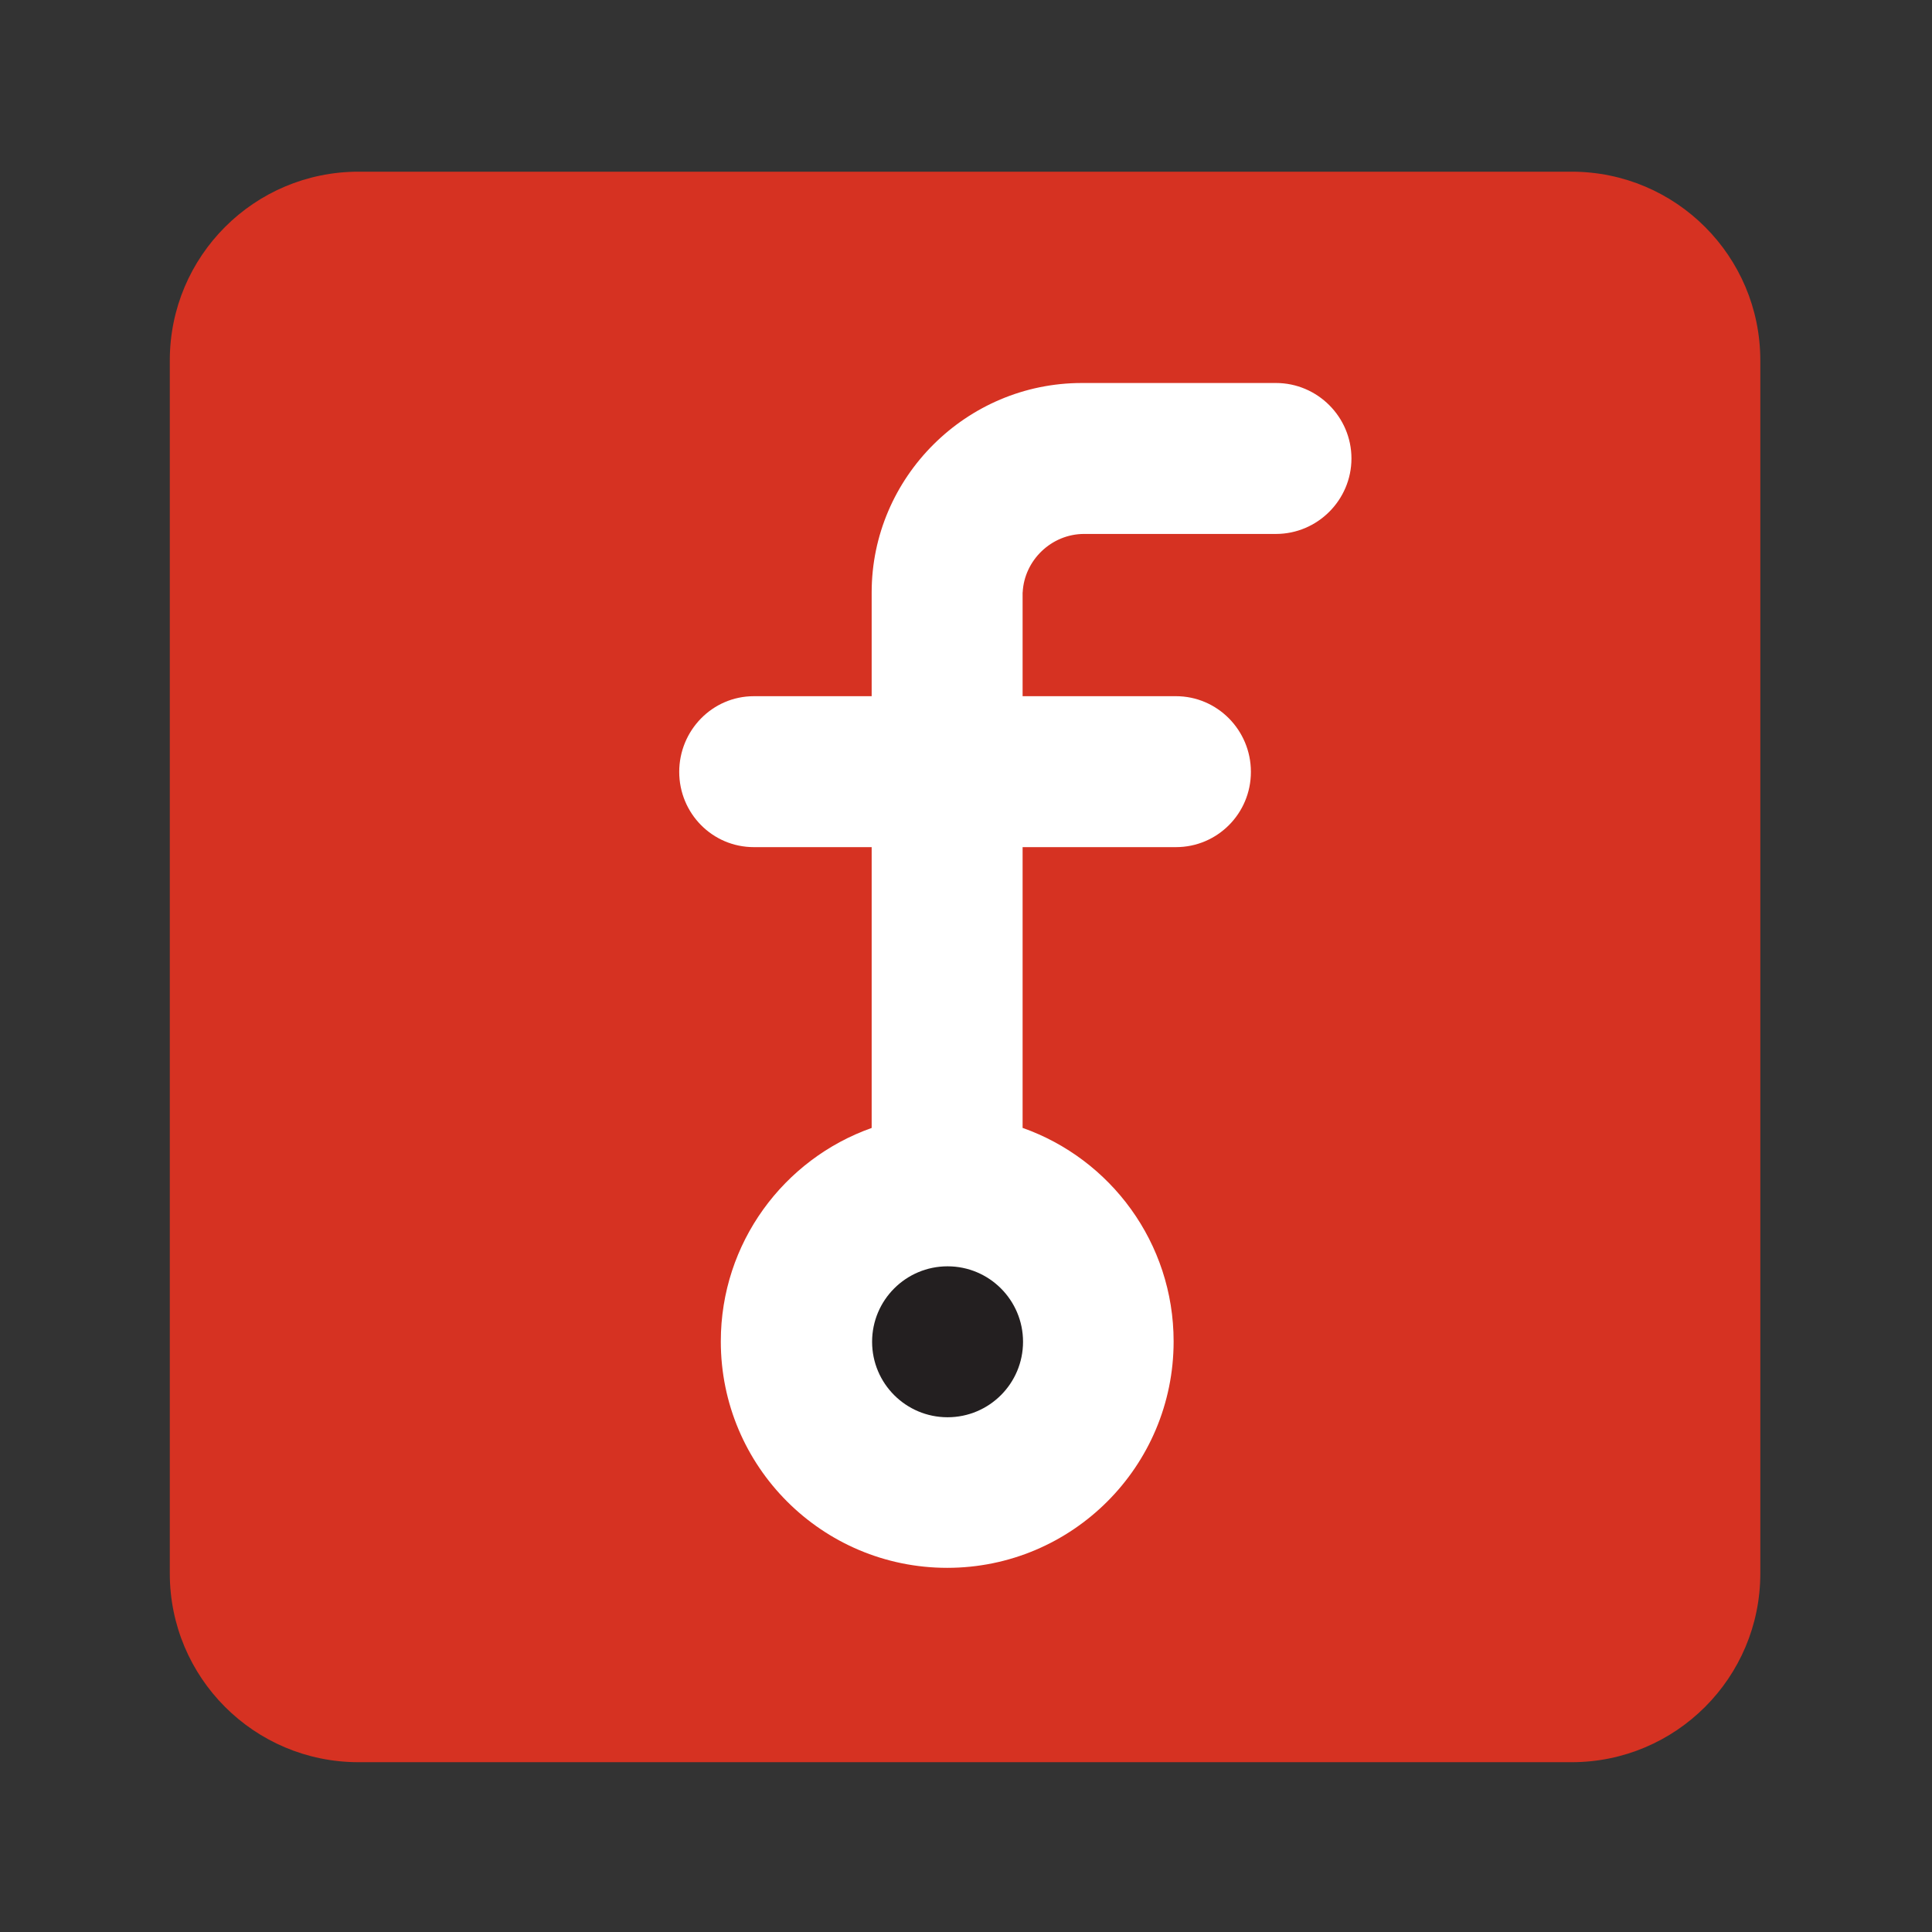 <?xml version="1.0" encoding="UTF-8" standalone="no"?>
<svg
   xmlns:dc="http://purl.org/dc/elements/1.1/"
   xmlns:cc="http://creativecommons.org/ns#"
   xmlns:rdf="http://www.w3.org/1999/02/22-rdf-syntax-ns#"
   xmlns:svg="http://www.w3.org/2000/svg"
   xmlns="http://www.w3.org/2000/svg"
   viewBox="0 0 1280 1280"
   height="1280"
   width="1280"
   xml:space="preserve"
   version="1.1"
   id="svg2"><rect x="0" y="0" width="1280" height="1280" fill="#333333" stroke="none"/><defs
     id="defs6"><clipPath
       id="clipPath16"
       clipPathUnits="userSpaceOnUse"><path
         id="path18"
         d="m 0,1024 1024,0 L 1024,0 0,0 0,1024 Z" /></clipPath></defs><g
     transform="matrix(1.25,0,0,-1.25,0,1280)"
     id="g10"><g
       id="g12"><g
         clip-path="url(#clipPath16)"
         id="g14"><g
           transform="translate(933,190)"
           id="g20"><path
             id="path22"
             style="fill:#d63222;fill-opacity:1;fill-rule:nonzero;stroke:none"
             d="m 0,0 c 0,-55.229 -44.772,-100 -100,-100 l -643,0 c -55.229,0 -100,44.771 -100,100 l 0,643 c 0,55.229 44.771,100 100,100 l 643,0 C -44.772,743 0,698.229 0,643 L 0,0 Z" /></g><g
           transform="translate(676.297,821)"
           id="g24"><path
             id="path26"
             style="fill:#ffffff;fill-opacity:1;fill-rule:nonzero;stroke:none"
             d="m 0,0 -30.297,0 -21.858,0 -50.784,0 c -61.223,0 -111.358,-50 -111.358,-111 l 0,-55 -62.441,0 c -22,0 -39.559,-18.146 -39.559,-40.146 l 0,0.073 c 0,-22 17.559,-39.927 39.559,-39.927 l 62.441,0 0,-148.84 c -46.583,-16.486 -79.957,-60.916 -79.957,-113.147 0,-66.274 53.726,-120 120,-120 66.274,0 120,53.726 120,120 0,52.263 -33.415,96.715 -80.043,113.177 l 0,148.81 81.267,0 c 22,0 39.733,17.854 39.733,39.854 l 0,0.073 c 0,22 -17.733,40.073 -39.733,40.073 l -81.267,0 0,55 0.04,0 c 0.81,17 15.188,31 32.606,31 l 49.496,0 21.858,0 L 0,-80 c 22,0 40,18 40,40 l 0,0 C 40,-18 22,0 0,0" /></g><g
           transform="translate(542.23,312.825)"
           id="g28"><path
             id="path30"
             style="fill:#231f20;fill-opacity:1;fill-rule:nonzero;stroke:none"
             d="m 0,0 c 0,-22.091 -17.909,-40 -40,-40 -22.091,0 -40,17.909 -40,40 0,22.091 17.909,40 40,40 C -17.909,40 0,22.091 0,0" /></g></g></g></g></svg>